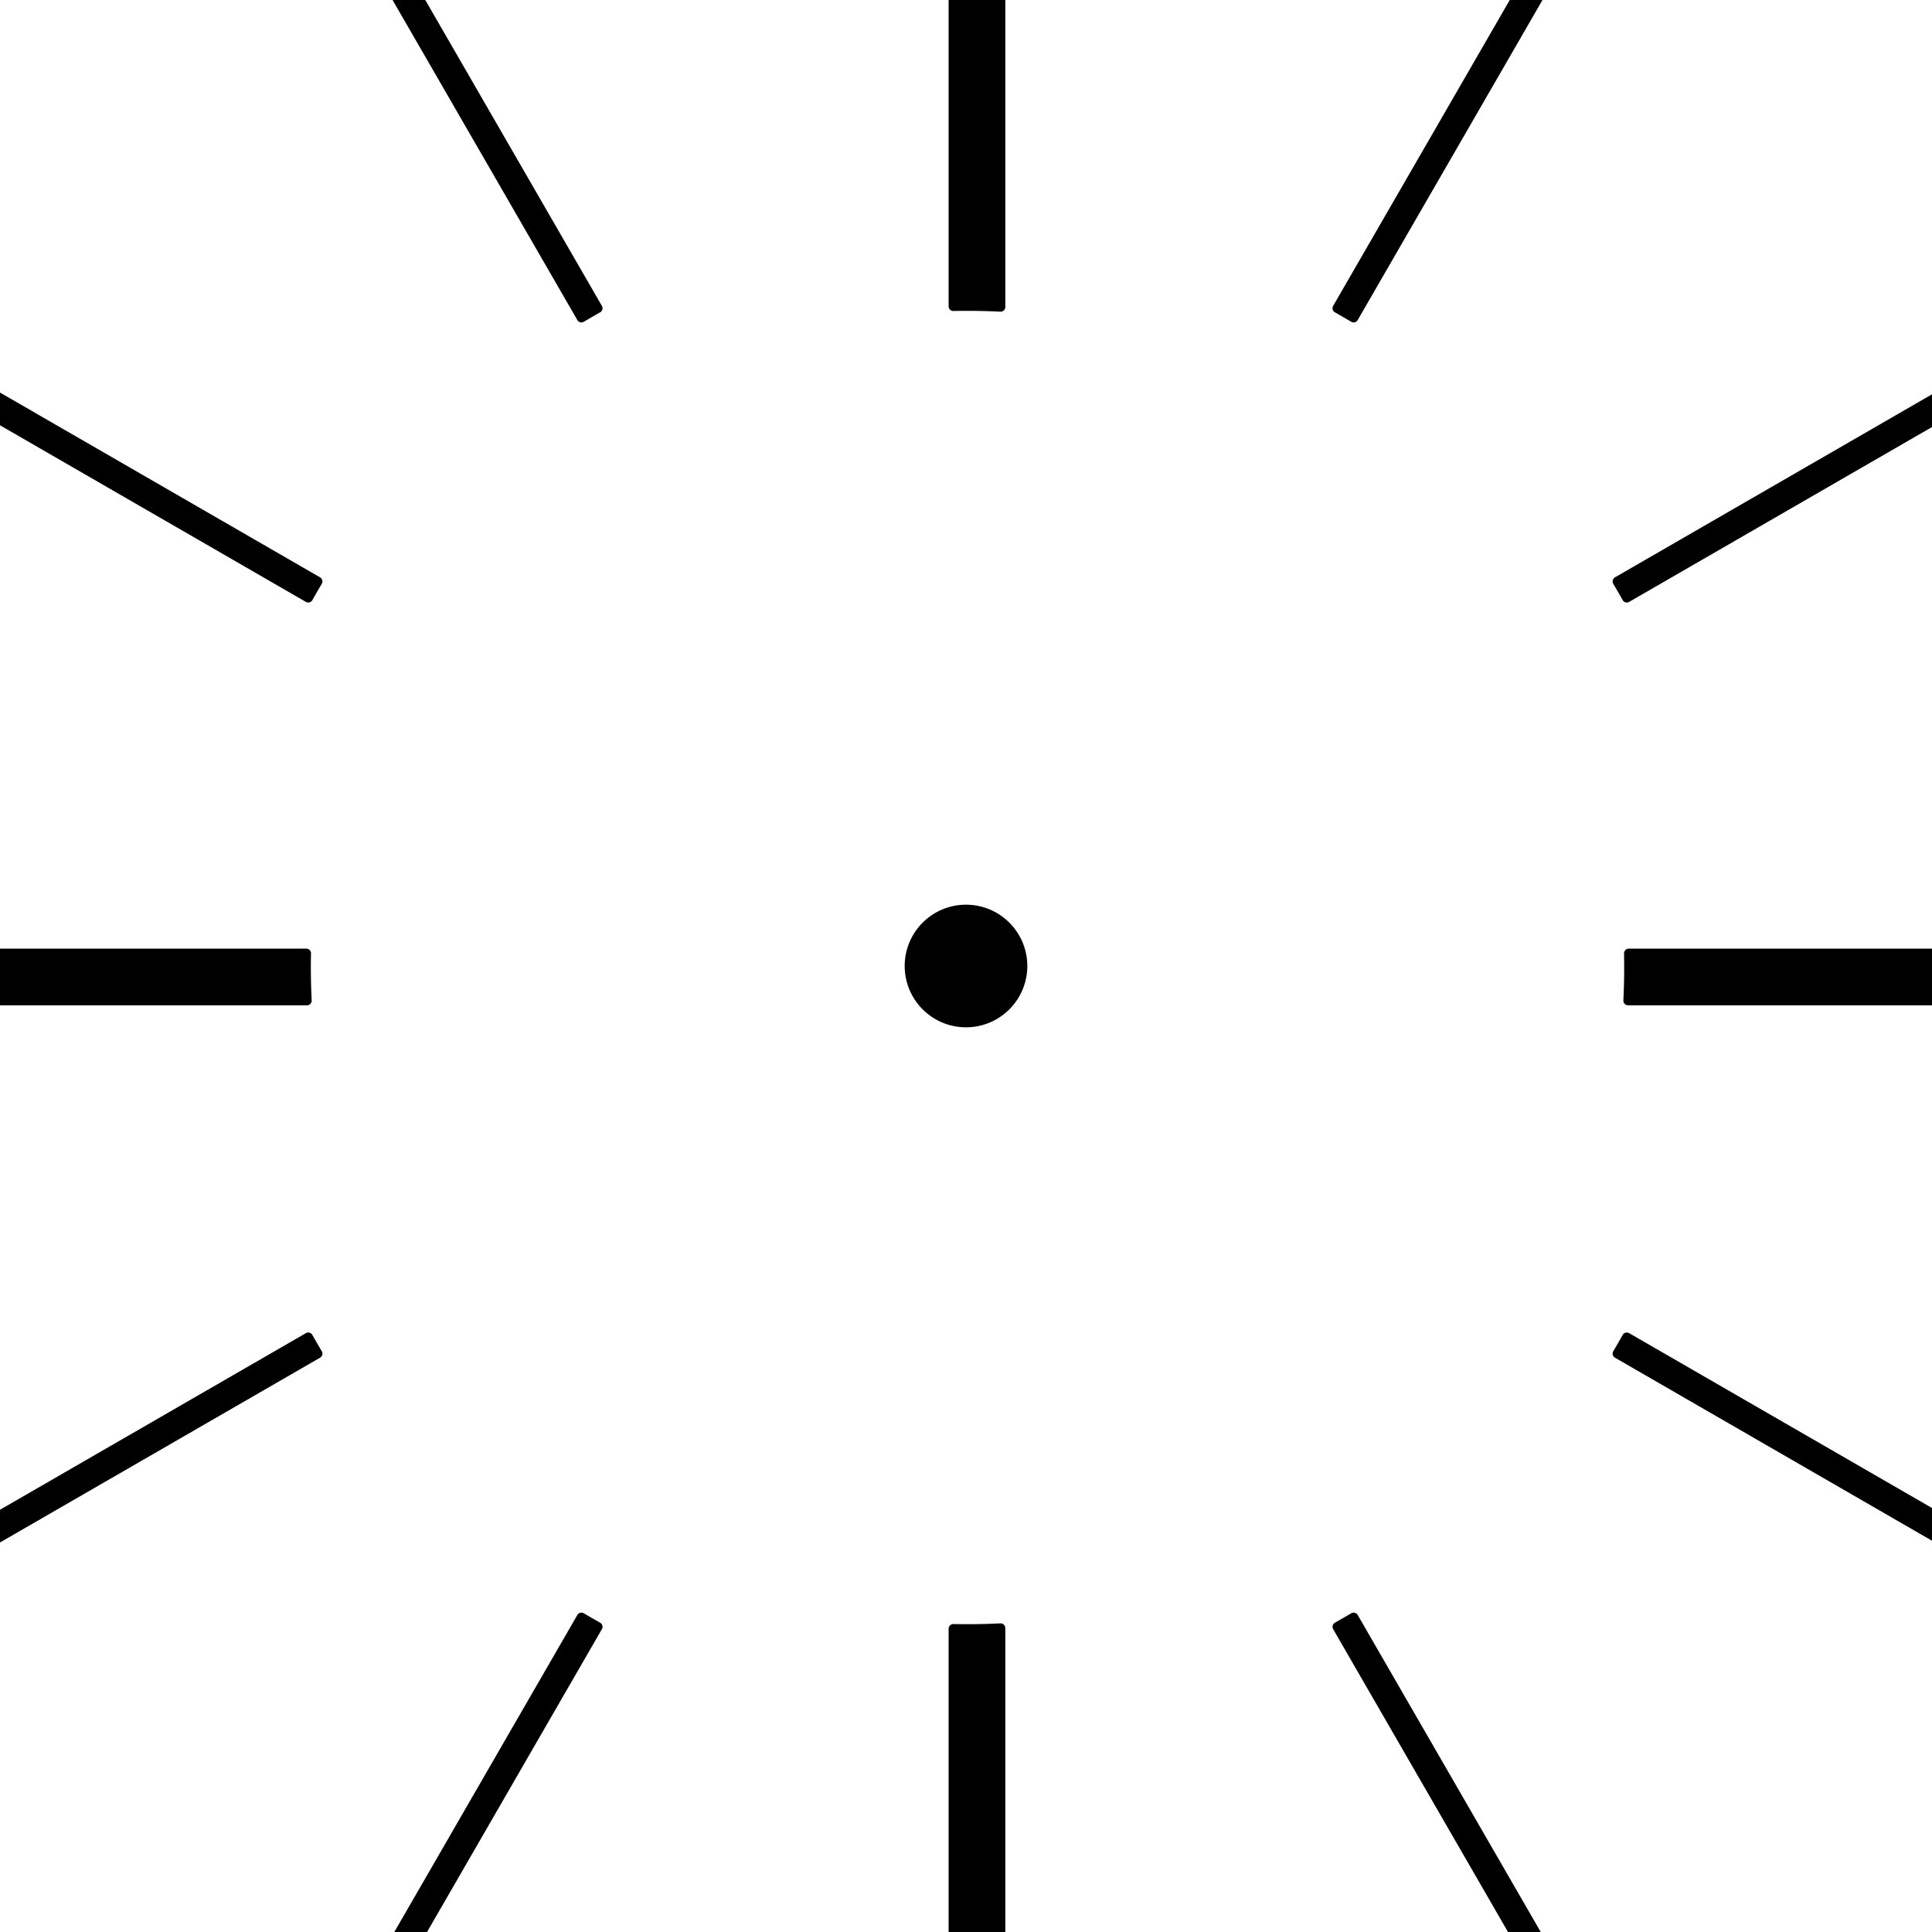 <?xml version="1.0" encoding="UTF-8" standalone="no"?>
<svg
   xmlns:dc="http://purl.org/dc/elements/1.1/"
   xmlns:cc="http://creativecommons.org/ns#"
   xmlns:rdf="http://www.w3.org/1999/02/22-rdf-syntax-ns#"
   xmlns:svg="http://www.w3.org/2000/svg"
   xmlns="http://www.w3.org/2000/svg"
   xmlns:sodipodi="http://sodipodi.sourceforge.net/DTD/sodipodi-0.dtd"
   xmlns:inkscape="http://www.inkscape.org/namespaces/inkscape"
   width="1024mm"
   height="1024mm"
   viewBox="0 0 1024 1024"
   version="1.1"
   id="svg8"
   inkscape:version="1.0.1 (0767f8302a, 2020-10-17)"
   sodipodi:docname="Arrow.svg">
  <defs
     id="defs2" />
  <sodipodi:namedview
     id="base"
     pagecolor="#ffffff"
     bordercolor="#666666"
     borderopacity="1.0"
     inkscape:pageopacity="0.0"
     inkscape:pageshadow="2"
     inkscape:zoom="0.10559281"
     inkscape:cx="2010.5617"
     inkscape:cy="1908.4741"
     inkscape:document-units="mm"
     inkscape:current-layer="g1376"
     inkscape:document-rotation="0"
     showgrid="false"
     inkscape:window-width="1366"
     inkscape:window-height="637"
     inkscape:window-x="0"
     inkscape:window-y="27"
     inkscape:window-maximized="1" />
  <g
     inkscape:groupmode="layer"
     id="g1376"
     inkscape:label="Копия layer"
     style="display:inline">
    <path
       id="rect1372"
       style="opacity:1;fill:#000000;fill-opacity:1;stroke:#000000;stroke-width:18.898;stroke-linecap:round;stroke-linejoin:round;stroke-miterlimit:4;stroke-dasharray:none;stroke-opacity:1"
       d="m 534.16,-529.205 -32.73,18.896 661.477,1145.711 a 1511.811,1511.811 0 0 1 32.73,-18.896 z m 2801.916,0 -661.477,1145.711 a 1511.811,1511.811 0 0 1 32.73,18.896 L 3368.807,-510.309 Z M -510.309,501.43 -529.205,534.162 616.506,1195.637 a 1511.811,1511.811 0 0 1 18.896,-32.73 z m 4890.853,0 -1145.711,661.477 a 1511.811,1511.811 0 0 1 18.898,32.73 L 4399.441,534.162 Z M 3253.731,2674.598 a 1511.811,1511.811 0 0 1 -18.896,32.732 l 1145.711,661.476 18.896,-32.732 z m -2637.227,0 -1145.709,661.475 18.896,32.732 1145.711,-661.476 a 1511.811,1511.811 0 0 1 -18.898,-32.73 z m 546.402,560.234 -661.477,1145.711 32.732,18.896 661.477,-1145.711 a 1511.811,1511.811 0 0 1 -32.733,-18.896 z m 1544.424,0 a 1511.811,1511.811 0 0 1 -32.73,18.898 l 661.475,1145.709 32.732,-18.896 z"
       transform="scale(0.265)" />
    <circle
       style="opacity:1;fill:#000000;fill-opacity:1;stroke:#000000;stroke-width:5;stroke-linecap:round;stroke-linejoin:round;stroke-miterlimit:4;stroke-dasharray:none;stroke-opacity:1"
       id="path1450"
       cx="512"
       cy="512"
       r="30" />
  </g>
  <g
     inkscape:groupmode="layer"
     id="g975"
     inkscape:label="layer"
     style="display:inline">
    <path
       id="rect1368"
       style="opacity:1;fill:#000000;fill-opacity:1;stroke:#000000;stroke-width:18.898;stroke-linecap:round;stroke-linejoin:round;stroke-miterlimit:4;stroke-dasharray:none;stroke-opacity:1"
       d="m 1906.772,0 v 612.588 a 1322.835,1322.835 0 0 1 28.346,-0.305 1322.835,1322.835 0 0 1 66.143,1.656 V 0 Z M 0,1906.772 v 94.488 h 613.939 a 1322.835,1322.835 0 0 1 -1.656,-66.143 1322.835,1322.835 0 0 1 0.305,-28.346 z m 3257.648,0 a 1322.835,1322.835 0 0 1 0.305,28.346 1322.835,1322.835 0 0 1 -1.656,66.143 h 613.939 v -94.488 z M 2001.26,3256.297 a 1322.835,1322.835 0 0 1 -66.143,1.656 1322.835,1322.835 0 0 1 -28.346,-0.305 v 612.588 h 94.488 z"
       transform="scale(0.265)" />
  </g>
</svg>
